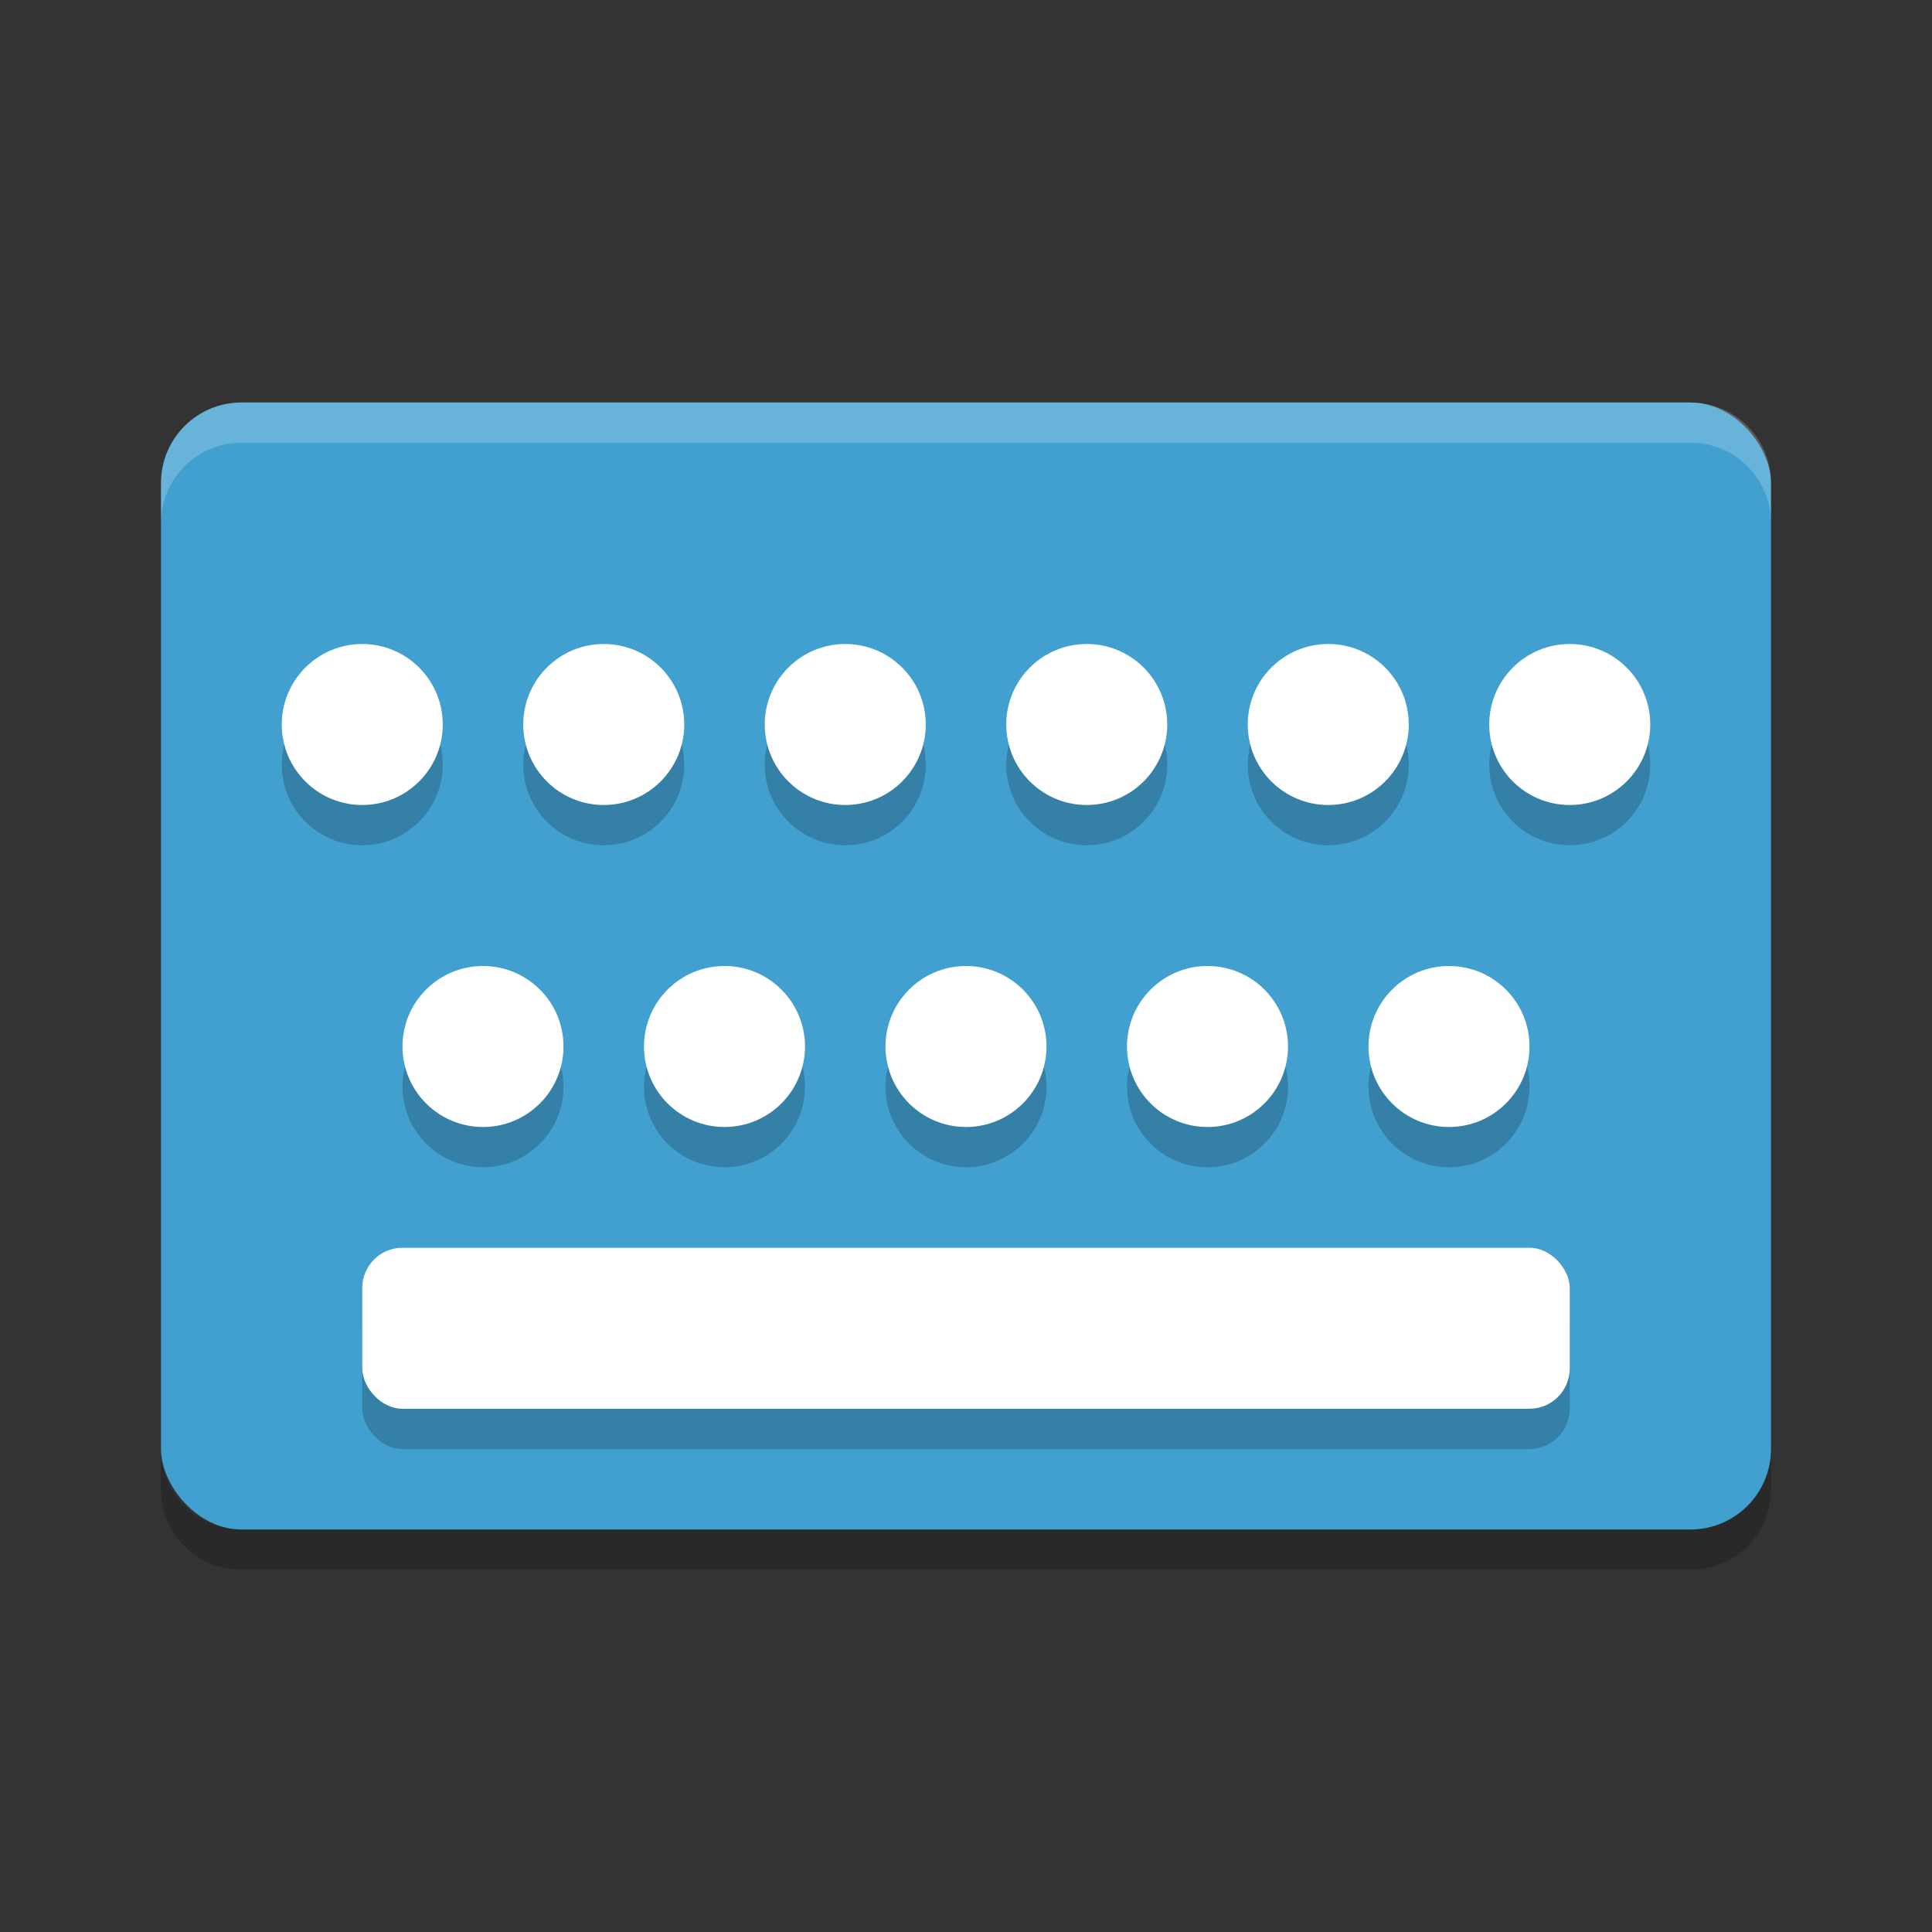 <?xml version="1.0" encoding="UTF-8" standalone="no"?>
<svg
   xmlns:dc="http://purl.org/dc/elements/1.1/"
   xmlns:cc="http://creativecommons.org/ns#"
   xmlns:rdf="http://www.w3.org/1999/02/22-rdf-syntax-ns#"
   xmlns:svg="http://www.w3.org/2000/svg"
   xmlns="http://www.w3.org/2000/svg"
   xmlns:sodipodi="http://sodipodi.sourceforge.net/DTD/sodipodi-0.dtd"
   xmlns:inkscape="http://www.inkscape.org/namespaces/inkscape"
   width="48"
   height="48"
   version="1.1"
   id="svg56"
   sodipodi:docname="system-keyboard-mx.svg"
   inkscape:version="0.92.5 (2060ec1f9f, 2020-04-08)">
  <rect width="100%" height="100%" fill="#333333" stroke="none"/>
  <defs
     id="defs60" />
  <sodipodi:namedview
     pagecolor="#ffffff"
     bordercolor="#5cadd6"
     borderopacity="1"
     objecttolerance="10"
     gridtolerance="10"
     guidetolerance="10"
     inkscape:pageopacity="0"
     inkscape:pageshadow="2"
     inkscape:window-width="783"
     inkscape:window-height="480"
     id="namedview58"
     showgrid="false"
     inkscape:zoom="4.9166667"
     inkscape:cx="-1.1186441"
     inkscape:cy="24"
     inkscape:window-x="0"
     inkscape:window-y="28"
     inkscape:window-maximized="0"
     inkscape:current-layer="svg56" />
  <rect
     x="4"
     y="10"
     width="40"
     height="28"
     rx="2"
     ry="2"
     style="fill:#41a0cf;fill-opacity:1"
     id="rect2" />
  <path
     d="m6 10c-1.108 0-2 0.892-2 2v1c0-1.108 0.892-2 2-2h36c1.108 0 2 0.892 2 2v-1c0-1.108-0.892-2-2-2z"
     style="fill:#ffffff;opacity:.2"
     id="path4" />
  <path
     d="m4 36v1c0 1.108 0.892 2 2 2h36c1.108 0 2-0.892 2-2v-1c0 1.108-0.892 2-2 2h-36c-1.108 0-2-0.892-2-2z"
     style="opacity:.2"
     id="path6" />
  <circle
     cx="9"
     cy="19"
     r="2"
     style="opacity:.2"
     id="circle8" />
  <circle
     cx="15"
     cy="19"
     r="2"
     style="opacity:.2"
     id="circle10" />
  <circle
     cx="21"
     cy="19"
     r="2"
     style="opacity:.2"
     id="circle12" />
  <circle
     cx="27"
     cy="19"
     r="2"
     style="opacity:.2"
     id="circle14" />
  <circle
     cx="33"
     cy="19"
     r="2"
     style="opacity:.2"
     id="circle16" />
  <circle
     cx="39"
     cy="19"
     r="2"
     style="opacity:.2"
     id="circle18" />
  <circle
     cx="12"
     cy="27"
     r="2"
     style="opacity:.2"
     id="circle20" />
  <circle
     cx="18"
     cy="27"
     r="2"
     style="opacity:.2"
     id="circle22" />
  <circle
     cx="24"
     cy="27"
     r="2"
     style="opacity:.2"
     id="circle24" />
  <circle
     cx="30"
     cy="27"
     r="2"
     style="opacity:.2"
     id="circle26" />
  <circle
     cx="36"
     cy="27"
     r="2"
     style="opacity:.2"
     id="circle28" />
  <rect
     x="9"
     y="32"
     width="30"
     height="4"
     rx="1"
     ry="1"
     style="opacity:.2"
     id="rect30" />
  <circle
     cx="9"
     cy="18"
     r="2"
     style="fill:#ffffff"
     id="circle32" />
  <circle
     cx="15"
     cy="18"
     r="2"
     style="fill:#ffffff"
     id="circle34" />
  <circle
     cx="21"
     cy="18"
     r="2"
     style="fill:#ffffff"
     id="circle36" />
  <circle
     cx="27"
     cy="18"
     r="2"
     style="fill:#ffffff"
     id="circle38" />
  <circle
     cx="33"
     cy="18"
     r="2"
     style="fill:#ffffff"
     id="circle40" />
  <circle
     cx="39"
     cy="18"
     r="2"
     style="fill:#ffffff"
     id="circle42" />
  <circle
     cx="12"
     cy="26"
     r="2"
     style="fill:#ffffff"
     id="circle44" />
  <circle
     cx="18"
     cy="26"
     r="2"
     style="fill:#ffffff"
     id="circle46" />
  <circle
     cx="24"
     cy="26"
     r="2"
     style="fill:#ffffff"
     id="circle48" />
  <circle
     cx="30"
     cy="26"
     r="2"
     style="fill:#ffffff"
     id="circle50" />
  <circle
     cx="36"
     cy="26"
     r="2"
     style="fill:#ffffff"
     id="circle52" />
  <rect
     x="9"
     y="31"
     width="30"
     height="4"
     rx="1"
     ry="1"
     style="fill:#ffffff"
     id="rect54" />
</svg>
